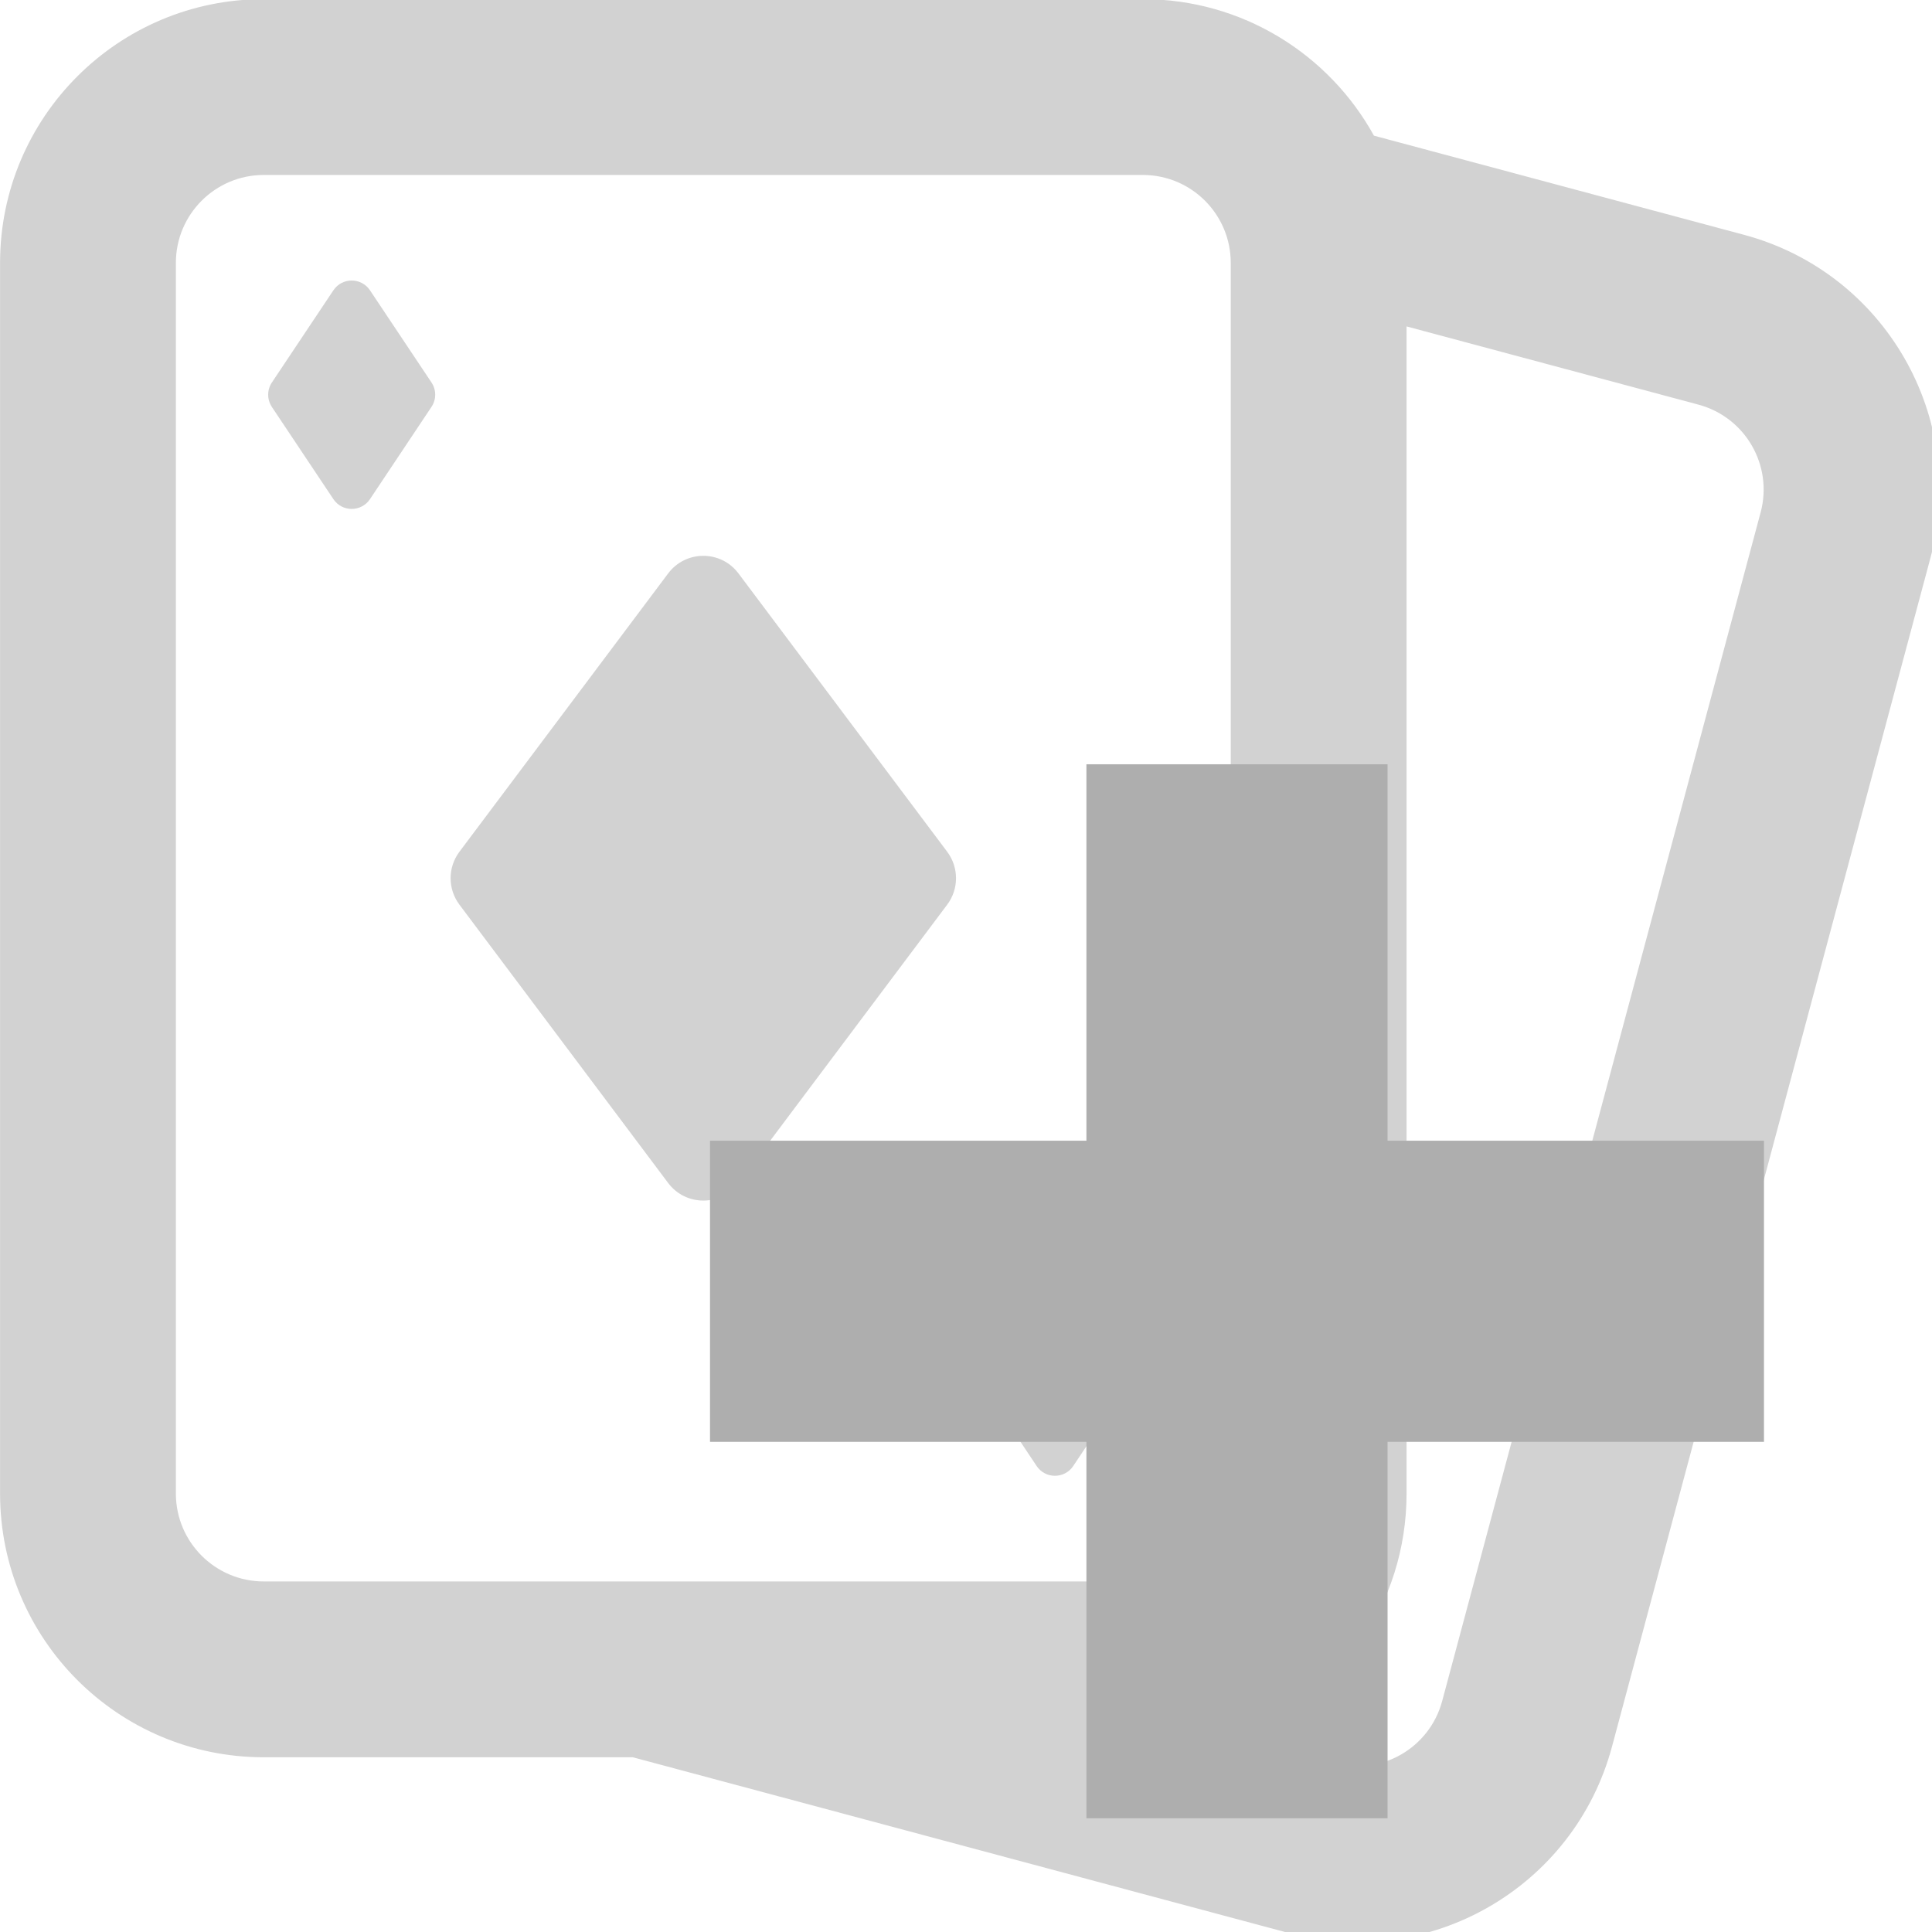 <?xml version="1.0" encoding="UTF-8" standalone="no"?>
<!-- Uploaded to: SVG Repo, www.svgrepo.com, Generator: SVG Repo Mixer Tools -->

<svg
   width="32"
   height="32"
   viewBox="0 0 0.96 0.96"
   fill="none"
   version="1.1"
   id="svg5"
   sodipodi:docname="icon_game_add_current_score.svg"
   inkscape:export-filename="C:\Users\Mathieu\dev\lifecompanion\workspace\lifecompanion\lifecompanion\lc-app\src\main\resources\icons\use-actions\categories\miscellaneous\icon_game_add_current_score.png"
   inkscape:export-xdpi="96"
   inkscape:export-ydpi="96"
   inkscape:version="1.4 (86a8ad7, 2024-10-11)"
   xml:space="preserve"
   xmlns:inkscape="http://www.inkscape.org/namespaces/inkscape"
   xmlns:sodipodi="http://sodipodi.sourceforge.net/DTD/sodipodi-0.dtd"
   xmlns="http://www.w3.org/2000/svg"
   xmlns:svg="http://www.w3.org/2000/svg"><defs
     id="defs5" /><sodipodi:namedview
     id="namedview5"
     pagecolor="#ffffff"
     bordercolor="#000000"
     borderopacity="0.25"
     inkscape:showpageshadow="2"
     inkscape:pageopacity="0.0"
     inkscape:pagecheckerboard="0"
     inkscape:deskcolor="#d1d1d1"
     inkscape:pageshadow="2"
     showgrid="false"
     inkscape:zoom="6.4921875"
     inkscape:cx="-6.1612515"
     inkscape:cy="28.11071"
     inkscape:window-width="2560"
     inkscape:window-height="1351"
     inkscape:window-x="2551"
     inkscape:window-y="-9"
     inkscape:window-maximized="1"
     inkscape:current-layer="g958" /><g
     style="fill:none"
     id="g958"
     transform="matrix(0.032,0,0,0.032,0.18,0.031)"><g
       style="fill:#d2d2d2;fill-opacity:1"
       id="g1"
       transform="matrix(1.365,0,0,1.365,-6.989,-2.347)"><path
         d="m 9.4,7.533 c -0.2,-0.267 -0.6,-0.267 -0.8,0 L 6.225,10.7 c -0.133,0.178 -0.133,0.422 0,0.6 L 8.6,14.467 c 0.2,0.267 0.6,0.267 0.8,0 L 11.775,11.3 c 0.133,-0.178 0.133,-0.422 0,-0.6 z"
         fill="#0f0f0f"
         id="path1"
         style="fill:#d2d2d2;fill-opacity:1" /><path
         d="M 4.092,5.639 C 4.036,5.555 4.036,5.445 4.092,5.361 L 4.792,4.312 c 0.099,-0.148 0.317,-0.148 0.416,0 l 0.7,1.049 c 0.056,0.084 0.056,0.193 0,0.277 L 5.208,6.688 c -0.099,0.148 -0.317,0.148 -0.416,0 z"
         fill="#0f0f0f"
         id="path2"
         style="fill:#d2d2d2;fill-opacity:1" /><path
         d="m 13.208,15.312 c -0.099,-0.148 -0.317,-0.148 -0.416,0 l -0.7,1.049 c -0.056,0.084 -0.056,0.193 0,0.277 l 0.7,1.049 c 0.099,0.148 0.317,0.148 0.416,0 l 0.7,-1.049 c 0.056,-0.084 0.056,-0.193 0,-0.277 z"
         fill="#0f0f0f"
         id="path3"
         style="fill:#d2d2d2;fill-opacity:1" /><path
         fill-rule="evenodd"
         clip-rule="evenodd"
         d="M 1,4 C 1,2.343 2.343,1 4,1 h 10 c 1.132,0 2.118,0.627 2.629,1.553 l 4.21,1.128 c 1.6,0.429 2.55,2.074 2.121,3.674 L 19.337,20.879 C 18.908,22.479 17.263,23.429 15.663,23 L 8.198,21 H 4 C 2.343,21 1,19.657 1,18 Z M 17,18 V 4.723 l 3.321,0.89 c 0.533,0.143 0.85,0.691 0.707,1.225 L 17.405,20.361 c -0.143,0.533 -0.691,0.85 -1.225,0.707 L 15.12,20.784 C 16.222,20.34 17,19.261 17,18 Z M 4,3 C 3.448,3 3,3.448 3,4 v 14 c 0,0.552 0.448,1 1,1 h 10 c 0.552,0 1,-0.448 1,-1 V 4 C 15,3.448 14.552,3 14,3 Z"
         fill="#0f0f0f"
         id="path4"
         style="fill:#d2d2d2;fill-opacity:1" /></g><g
       style="fill:#aeaeae;fill-opacity:1"
       id="g2"
       transform="matrix(1.169,0,0,1.169,4.231,9.73)"><path
         d="M 10,1 H 6 V 6 H 1 v 4 h 5 v 5 h 4 v -5 h 5 V 6 h -5 z"
         fill="#000000"
         id="path1-0"
         style="fill:#aeaeae;fill-opacity:1" /></g></g></svg>
